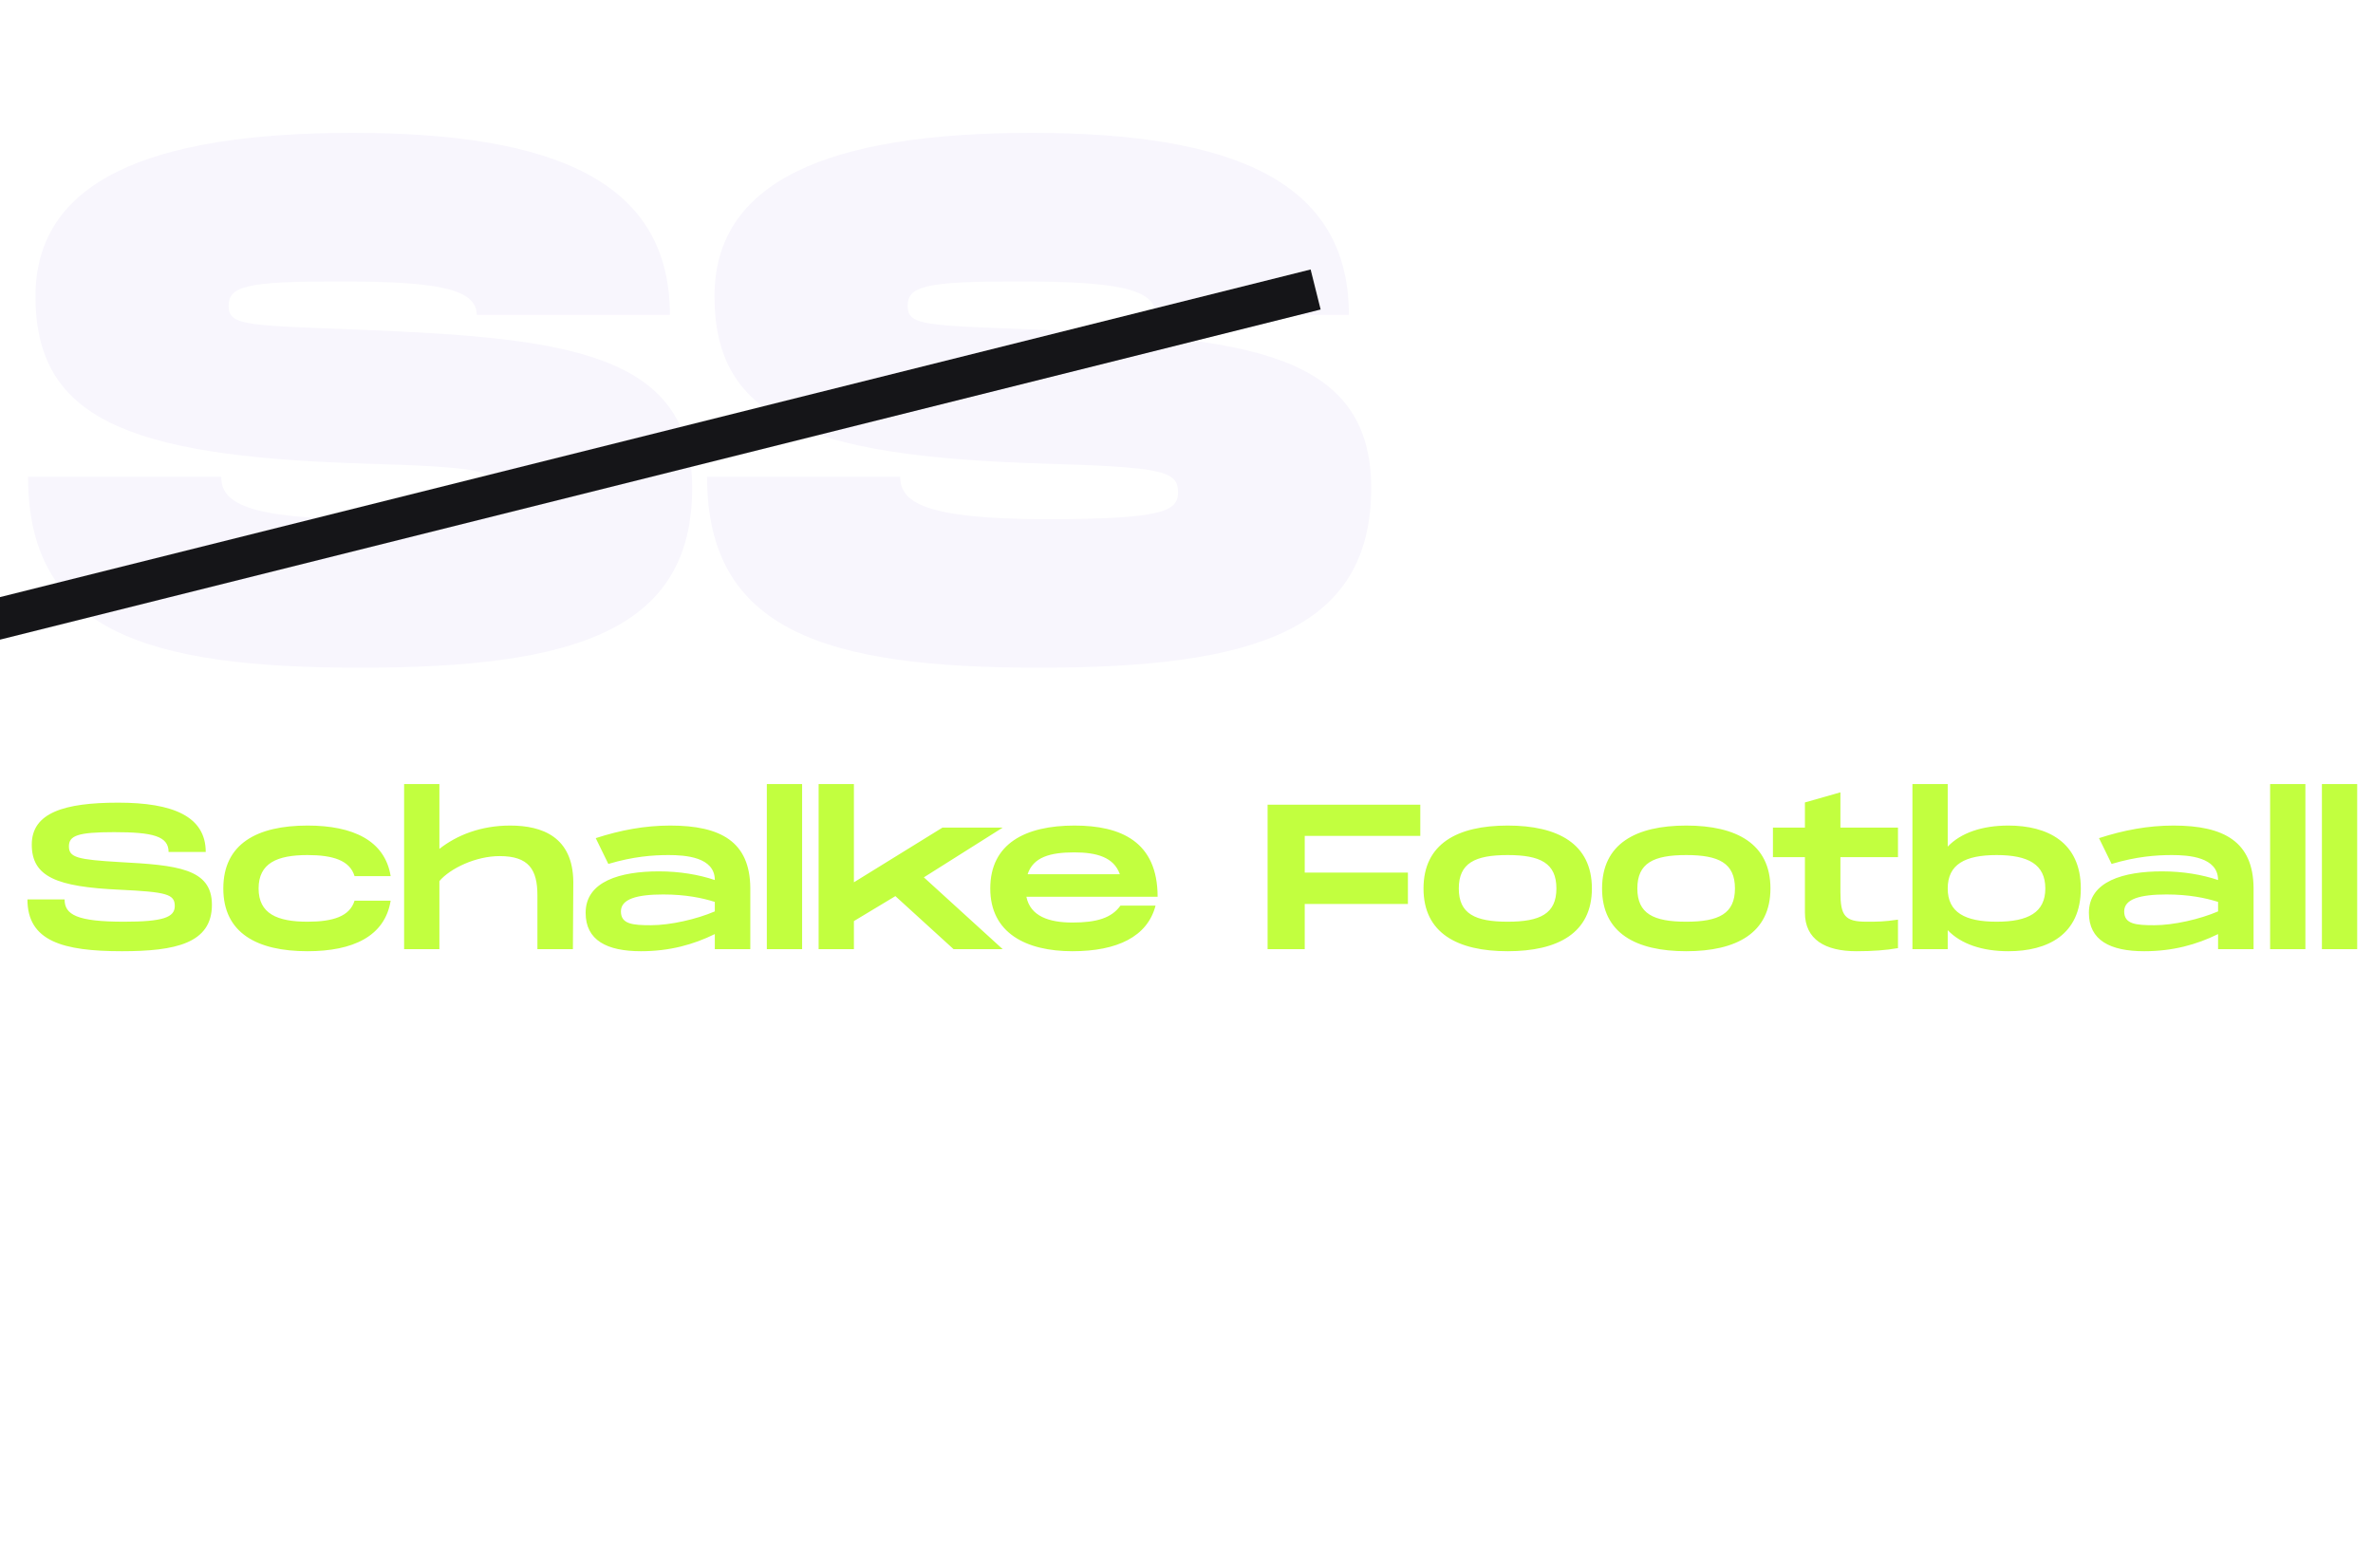 <svg width="115" height="76" viewBox="0 0 115 76" fill="none" xmlns="http://www.w3.org/2000/svg">
<path d="M1.36 23.108H10.72C10.72 24.332 11.872 25.16 17.812 25.16C23.356 25.16 24.184 24.8 24.184 23.864C24.184 22.784 23.356 22.64 17.452 22.46C6.076 22.1 1.72 20.228 1.72 14.36C1.72 8.816 7.156 6.44 17.092 6.44C26.92 6.44 32.464 8.816 32.464 15.26H23.104C23.104 13.928 20.944 13.64 16.372 13.64C11.98 13.64 11.08 13.856 11.08 14.828C11.08 15.8 11.98 15.764 17.452 15.98C27.388 16.376 33.544 17.06 33.544 23.648C33.544 30.596 27.784 32.36 17.452 32.36C7.12 32.36 1.36 30.596 1.36 23.108ZM34.266 23.108H43.626C43.626 24.332 44.778 25.16 50.718 25.16C56.262 25.16 57.09 24.8 57.09 23.864C57.09 22.784 56.262 22.64 50.358 22.46C38.982 22.1 34.626 20.228 34.626 14.36C34.626 8.816 40.062 6.44 49.998 6.44C59.826 6.44 65.37 8.816 65.37 15.26H56.01C56.01 13.928 53.85 13.64 49.278 13.64C44.886 13.64 43.986 13.856 43.986 14.828C43.986 15.8 44.886 15.764 50.358 15.98C60.294 16.376 66.45 17.06 66.45 23.648C66.45 30.596 60.69 32.36 50.358 32.36C40.026 32.36 34.266 30.596 34.266 23.108Z" fill="#F8F6FD"/>
<path d="M1.33 43.59H3.13C3.13 44.33 3.73 44.67 6.01 44.67C7.9 44.67 8.47 44.46 8.47 43.91C8.47 43.33 8.07 43.23 5.8 43.12C2.75 42.98 1.54 42.5 1.54 40.93C1.54 39.39 3.11 38.9 5.73 38.9C8.37 38.9 9.97 39.56 9.97 41.29H8.17C8.17 40.52 7.4 40.33 5.53 40.33C3.76 40.33 3.34 40.5 3.34 41.02C3.34 41.56 3.76 41.66 5.8 41.78C8.56 41.93 10.27 42.08 10.27 43.85C10.27 45.72 8.5 46.1 5.91 46.1C3.04 46.1 1.33 45.61 1.33 43.59ZM10.822 43.06C10.822 40.89 12.462 40.01 14.902 40.01C17.102 40.01 18.652 40.73 18.932 42.46H17.182C16.952 41.7 16.142 41.44 14.902 41.44C13.432 41.44 12.532 41.83 12.532 43.06C12.532 44.28 13.432 44.67 14.902 44.67C16.142 44.67 16.952 44.41 17.182 43.65H18.932C18.652 45.38 17.102 46.1 14.902 46.1C12.462 46.1 10.822 45.22 10.822 43.06ZM24.724 40.01C26.294 40.01 27.764 40.57 27.784 42.74L27.764 46H26.044V43.39C26.044 42.14 25.624 41.49 24.214 41.49C23.064 41.49 21.824 42.08 21.294 42.7V46H19.584V38H21.294V41.14C22.134 40.48 23.294 40.01 24.724 40.01ZM32.481 40.01C34.941 40.01 36.341 40.8 36.361 43.03V46H34.641V45.27C33.601 45.78 32.451 46.1 31.061 46.1C29.411 46.1 28.381 45.57 28.381 44.24C28.381 42.71 30.061 42.23 31.931 42.23C32.941 42.23 33.871 42.39 34.641 42.65C34.641 41.53 33.201 41.44 32.401 41.44C31.631 41.44 30.691 41.51 29.481 41.87L28.871 40.62C30.071 40.23 31.251 40.01 32.481 40.01ZM34.641 44.17V43.71C34.041 43.52 33.231 43.35 32.141 43.35C30.861 43.35 30.091 43.57 30.091 44.17C30.091 44.79 30.661 44.84 31.551 44.84C32.481 44.84 33.761 44.55 34.641 44.17ZM37.162 38H38.872V46H37.162V38ZM48.592 40.11L44.772 42.52L48.592 46H46.212L43.392 43.43L41.382 44.64V46H39.672V38H41.382V42.76L45.672 40.11H48.592ZM51.97 44.71C53.15 44.71 53.87 44.49 54.3 43.89H56C55.61 45.39 54.15 46.1 51.97 46.1C49.73 46.1 47.99 45.22 47.99 43.06C47.99 40.89 49.68 40.01 52.07 40.01C54.31 40.01 56.1 40.78 56.1 43.46H49.74C49.93 44.4 50.83 44.71 51.97 44.71ZM52.06 41.31C50.89 41.31 50.07 41.54 49.8 42.37H54.27C53.98 41.54 53.14 41.31 52.06 41.31ZM68.83 40.51H63.23V42.29H68.23V43.81H63.23V46H61.43V39H68.83V40.51ZM73.066 46.1C70.626 46.1 68.986 45.22 68.986 43.06C68.986 40.89 70.626 40.01 73.066 40.01C75.496 40.01 77.146 40.89 77.146 43.06C77.146 45.22 75.496 46.1 73.066 46.1ZM73.066 44.67C74.646 44.67 75.426 44.28 75.426 43.06C75.426 41.83 74.646 41.44 73.066 41.44C71.476 41.44 70.696 41.83 70.696 43.06C70.696 44.28 71.476 44.67 73.066 44.67ZM81.719 46.1C79.279 46.1 77.639 45.22 77.639 43.06C77.639 40.89 79.279 40.01 81.719 40.01C84.149 40.01 85.799 40.89 85.799 43.06C85.799 45.22 84.149 46.1 81.719 46.1ZM81.719 44.67C83.299 44.67 84.079 44.28 84.079 43.06C84.079 41.83 83.299 41.44 81.719 41.44C80.129 41.44 79.349 41.83 79.349 43.06C79.349 44.28 80.129 44.67 81.719 44.67ZM91.98 41.54H89.19V43.24C89.19 44.38 89.41 44.67 90.45 44.67C90.99 44.67 91.29 44.67 91.98 44.57V45.95C91.41 46.05 90.76 46.1 89.97 46.1C88.45 46.1 87.47 45.53 87.47 44.23V41.54H85.92V40.11H87.47V38.89L89.19 38.4V40.11H91.98V41.54ZM97.33 40.01C99.22 40.01 100.84 40.81 100.84 43.06C100.84 45.31 99.22 46.1 97.33 46.1C96.06 46.1 95.03 45.75 94.39 45.08V46H92.68V38H94.39V41.03C95.03 40.36 96.06 40.01 97.33 40.01ZM96.76 44.67C98.29 44.67 99.12 44.22 99.12 43.06C99.12 41.89 98.29 41.44 96.76 41.44C95.23 41.44 94.39 41.89 94.39 43.06C94.39 44.22 95.23 44.67 96.76 44.67ZM105.332 40.01C107.792 40.01 109.192 40.8 109.212 43.03V46H107.492V45.27C106.452 45.78 105.302 46.1 103.912 46.1C102.262 46.1 101.232 45.57 101.232 44.24C101.232 42.71 102.912 42.23 104.782 42.23C105.792 42.23 106.722 42.39 107.492 42.65C107.492 41.53 106.052 41.44 105.252 41.44C104.482 41.44 103.542 41.51 102.332 41.87L101.722 40.62C102.922 40.23 104.102 40.01 105.332 40.01ZM107.492 44.17V43.71C106.892 43.52 106.082 43.35 104.992 43.35C103.712 43.35 102.942 43.57 102.942 44.17C102.942 44.79 103.512 44.84 104.402 44.84C105.332 44.84 106.612 44.55 107.492 44.17ZM110.014 38H111.724V46H110.014V38ZM112.524 38H114.234V46H112.524V38Z" fill="#C2FF3F"/>
<g filter="url(#filter0_d_4_20)">
<line x1="-0.243" y1="26.03" x2="63.758" y2="10.03" stroke="#151518" stroke-width="2"/>
</g>
<defs>
<filter id="filter0_d_4_20" x="-50.485" y="-36.94" width="164.485" height="117.94" filterUnits="userSpaceOnUse" color-interpolation-filters="sRGB">
<feFlood flood-opacity="0" result="BackgroundImageFix"/>
<feColorMatrix in="SourceAlpha" type="matrix" values="0 0 0 0 0 0 0 0 0 0 0 0 0 0 0 0 0 0 127 0" result="hardAlpha"/>
<feOffset dy="4"/>
<feGaussianBlur stdDeviation="25"/>
<feComposite in2="hardAlpha" operator="out"/>
<feColorMatrix type="matrix" values="0 0 0 0 0.57 0 0 0 0 0.57 0 0 0 0 0.57 0 0 0 0.25 0"/>
<feBlend mode="normal" in2="BackgroundImageFix" result="effect1_dropShadow_4_20"/>
<feBlend mode="normal" in="SourceGraphic" in2="effect1_dropShadow_4_20" result="shape"/>
</filter>
</defs>
</svg>
